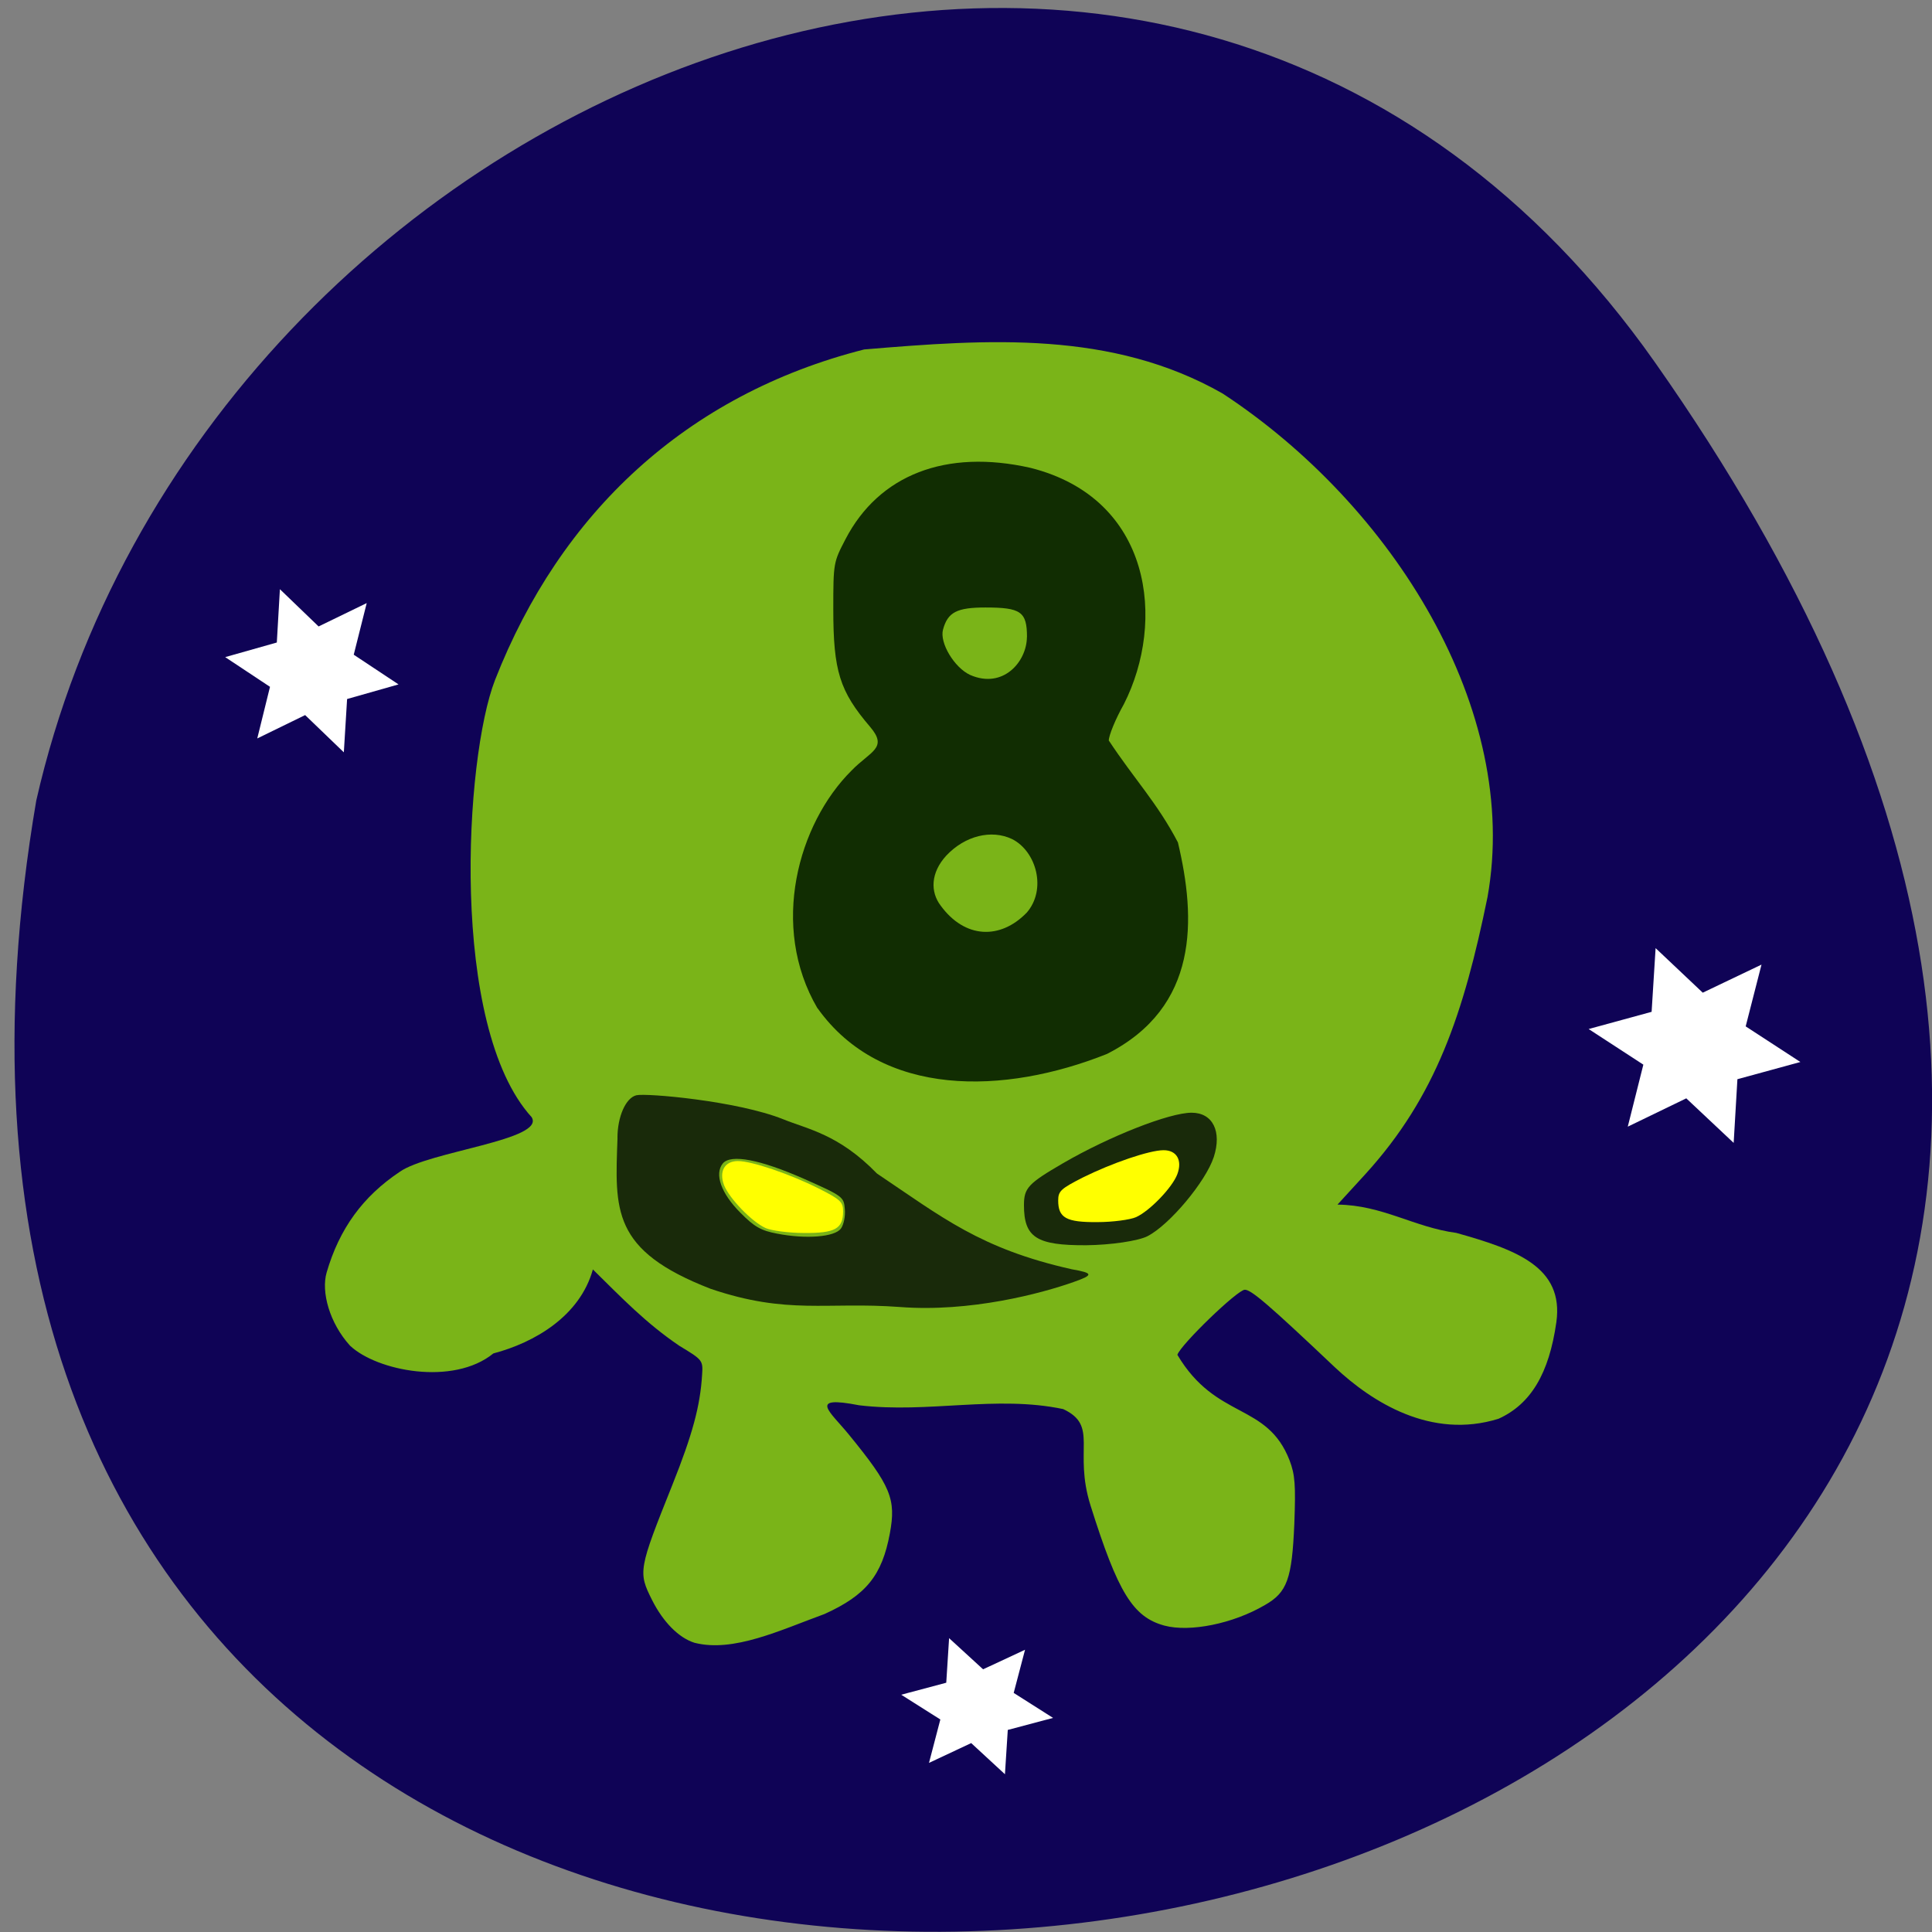 <svg xmlns="http://www.w3.org/2000/svg" viewBox="0 0 32 32"><rect x="0" y="0" width="32" height="32" fill="#808080" stroke="none"/><path d="m 27.41 6 c 19.965 28.379 -31.957 37.41 -26.809 7.258 c 2.73 -11.992 18.809 -18.625 26.809 -7.258" fill="#0f0356"/><path d="m 11.504 27.21 c -0.262 -0.082 -0.52 -0.344 -0.703 -0.707 c -0.234 -0.465 -0.227 -0.504 0.336 -1.91 c 0.332 -0.832 0.461 -1.305 0.492 -1.824 c 0.016 -0.238 0.008 -0.246 -0.375 -0.477 c -0.559 -0.379 -0.957 -0.797 -1.434 -1.266 c -0.215 0.773 -0.965 1.211 -1.648 1.391 c -0.668 0.543 -1.934 0.289 -2.375 -0.129 c -0.34 -0.375 -0.48 -0.891 -0.387 -1.211 c 0.211 -0.727 0.602 -1.262 1.211 -1.668 c 0.48 -0.34 2.422 -0.527 2.184 -0.906 c -1.367 -1.5 -1.109 -5.953 -0.605 -7.242 c 1.082 -2.762 3.164 -4.723 6.113 -5.473 c 2.051 -0.172 4.102 -0.316 5.938 0.73 c 2.82 1.852 4.941 5.242 4.387 8.34 c -0.395 1.93 -0.852 3.301 -2.02 4.586 l -0.465 0.508 c 0.746 0.008 1.266 0.375 1.969 0.469 c 0.988 0.277 1.785 0.563 1.656 1.48 c -0.121 0.848 -0.422 1.355 -0.957 1.598 c -1.117 0.348 -2.098 -0.277 -2.711 -0.852 c -1.105 -1.047 -1.387 -1.285 -1.492 -1.285 c -0.121 0 -1.063 0.91 -1.117 1.078 c 0.645 1.086 1.484 0.781 1.859 1.75 c 0.09 0.238 0.102 0.406 0.078 1.051 c -0.039 0.91 -0.117 1.133 -0.488 1.344 c -0.527 0.309 -1.242 0.453 -1.664 0.34 c -0.52 -0.141 -0.77 -0.547 -1.223 -1.988 c -0.289 -0.918 0.141 -1.32 -0.453 -1.598 c -1.109 -0.234 -2.234 0.074 -3.379 -0.063 c -0.863 -0.168 -0.48 0.105 -0.172 0.484 c 0.699 0.855 0.785 1.07 0.68 1.637 c -0.129 0.695 -0.391 1.023 -1.082 1.336 c -0.73 0.266 -1.508 0.641 -2.152 0.477" fill="#7ab418"/><path d="m 10.227 18.848 c 0 -0.352 0.137 -0.664 0.313 -0.707 c 0.152 -0.039 1.664 0.09 2.434 0.398 c 0.402 0.164 0.918 0.246 1.551 0.898 c 1.078 0.723 1.711 1.246 3.227 1.586 c 0.359 0.063 0.363 0.094 0.031 0.211 c -0.539 0.191 -1.715 0.504 -2.879 0.414 c -1.215 -0.09 -1.855 0.133 -3.133 -0.301 c -1.645 -0.637 -1.586 -1.301 -1.543 -2.5 m 3.699 1.504 c 0.047 -0.063 0.078 -0.211 0.066 -0.324 c -0.016 -0.203 -0.031 -0.215 -0.672 -0.5 c -0.734 -0.324 -1.215 -0.414 -1.348 -0.258 c -0.145 0.176 -0.027 0.5 0.289 0.816 c 0.234 0.238 0.344 0.297 0.609 0.348 c 0.48 0.094 0.953 0.055 1.055 -0.082" fill="#192a0a"/><path d="m 13.539 16.699 c -0.793 -1.355 -0.32 -3.055 0.563 -3.934 c 0.313 -0.324 0.613 -0.371 0.309 -0.727 c -0.504 -0.59 -0.609 -0.922 -0.609 -1.949 c 0 -0.77 0.004 -0.777 0.203 -1.16 c 0.555 -1.066 1.664 -1.496 3.063 -1.18 c 2.02 0.508 2.242 2.547 1.547 3.914 c -0.141 0.25 -0.25 0.52 -0.25 0.602 c 0.434 0.656 0.801 1.031 1.145 1.688 c 0.301 1.266 0.352 2.727 -1.176 3.504 c -1.695 0.676 -3.73 0.734 -4.793 -0.758 m 3.461 -1.578 c 0.34 -0.387 0.164 -1.02 -0.238 -1.223 c -0.344 -0.164 -0.781 -0.055 -1.09 0.273 c -0.262 0.285 -0.266 0.602 -0.094 0.828 c 0.402 0.551 0.988 0.566 1.422 0.121 m 0.008 -4.57 c 0 -0.418 -0.102 -0.488 -0.688 -0.488 c -0.473 0 -0.625 0.078 -0.703 0.367 c -0.059 0.219 0.188 0.629 0.449 0.75 c 0.543 0.238 0.938 -0.215 0.941 -0.629" fill="#112d02"/><path d="m 12.68 20.34 c -0.227 -0.102 -0.602 -0.492 -0.688 -0.711 c -0.086 -0.23 0.012 -0.398 0.23 -0.398 c 0.23 0 0.852 0.211 1.336 0.453 c 0.363 0.184 0.406 0.223 0.406 0.379 c 0 0.289 -0.129 0.363 -0.648 0.359 c -0.25 0 -0.539 -0.039 -0.637 -0.082" fill="#ff0"/><path d="m 19.01 20.473 c 0.363 -0.188 0.961 -0.902 1.094 -1.309 c 0.137 -0.422 -0.016 -0.734 -0.367 -0.734 c -0.367 0 -1.355 0.387 -2.129 0.836 c -0.578 0.336 -0.648 0.41 -0.648 0.695 c 0 0.535 0.207 0.668 1.031 0.664 c 0.402 -0.004 0.863 -0.07 1.02 -0.152" fill="#192a0a"/><path d="m 18.816 20.16 c 0.227 -0.102 0.602 -0.492 0.684 -0.711 c 0.086 -0.23 -0.008 -0.398 -0.227 -0.398 c -0.234 0 -0.852 0.211 -1.34 0.453 c -0.359 0.184 -0.406 0.223 -0.406 0.379 c 0 0.289 0.133 0.363 0.648 0.359 c 0.254 0 0.543 -0.039 0.641 -0.082" fill="#ff0"/><g fill="#fff"><path d="m 28.715 18.93 l -0.785 -0.738 l -0.969 0.469 l 0.258 -1.027 l -0.906 -0.59 l 1.043 -0.285 l 0.066 -1.055 l 0.781 0.738 l 0.973 -0.465 l -0.262 1.023 l 0.906 0.59 l -1.043 0.285"/><path d="m 5.695 12.461 l -0.641 -0.617 l -0.793 0.387 l 0.211 -0.855 l -0.742 -0.492 l 0.855 -0.242 l 0.051 -0.883 l 0.641 0.617 l 0.797 -0.387 l -0.215 0.855 l 0.742 0.492 l -0.852 0.242"/><path d="m 16.645 29.387 l -0.559 -0.516 l -0.699 0.328 l 0.188 -0.719 l -0.648 -0.41 l 0.746 -0.199 l 0.047 -0.738 l 0.563 0.516 l 0.695 -0.324 l -0.188 0.715 l 0.652 0.414 l -0.75 0.199"/></g></svg>